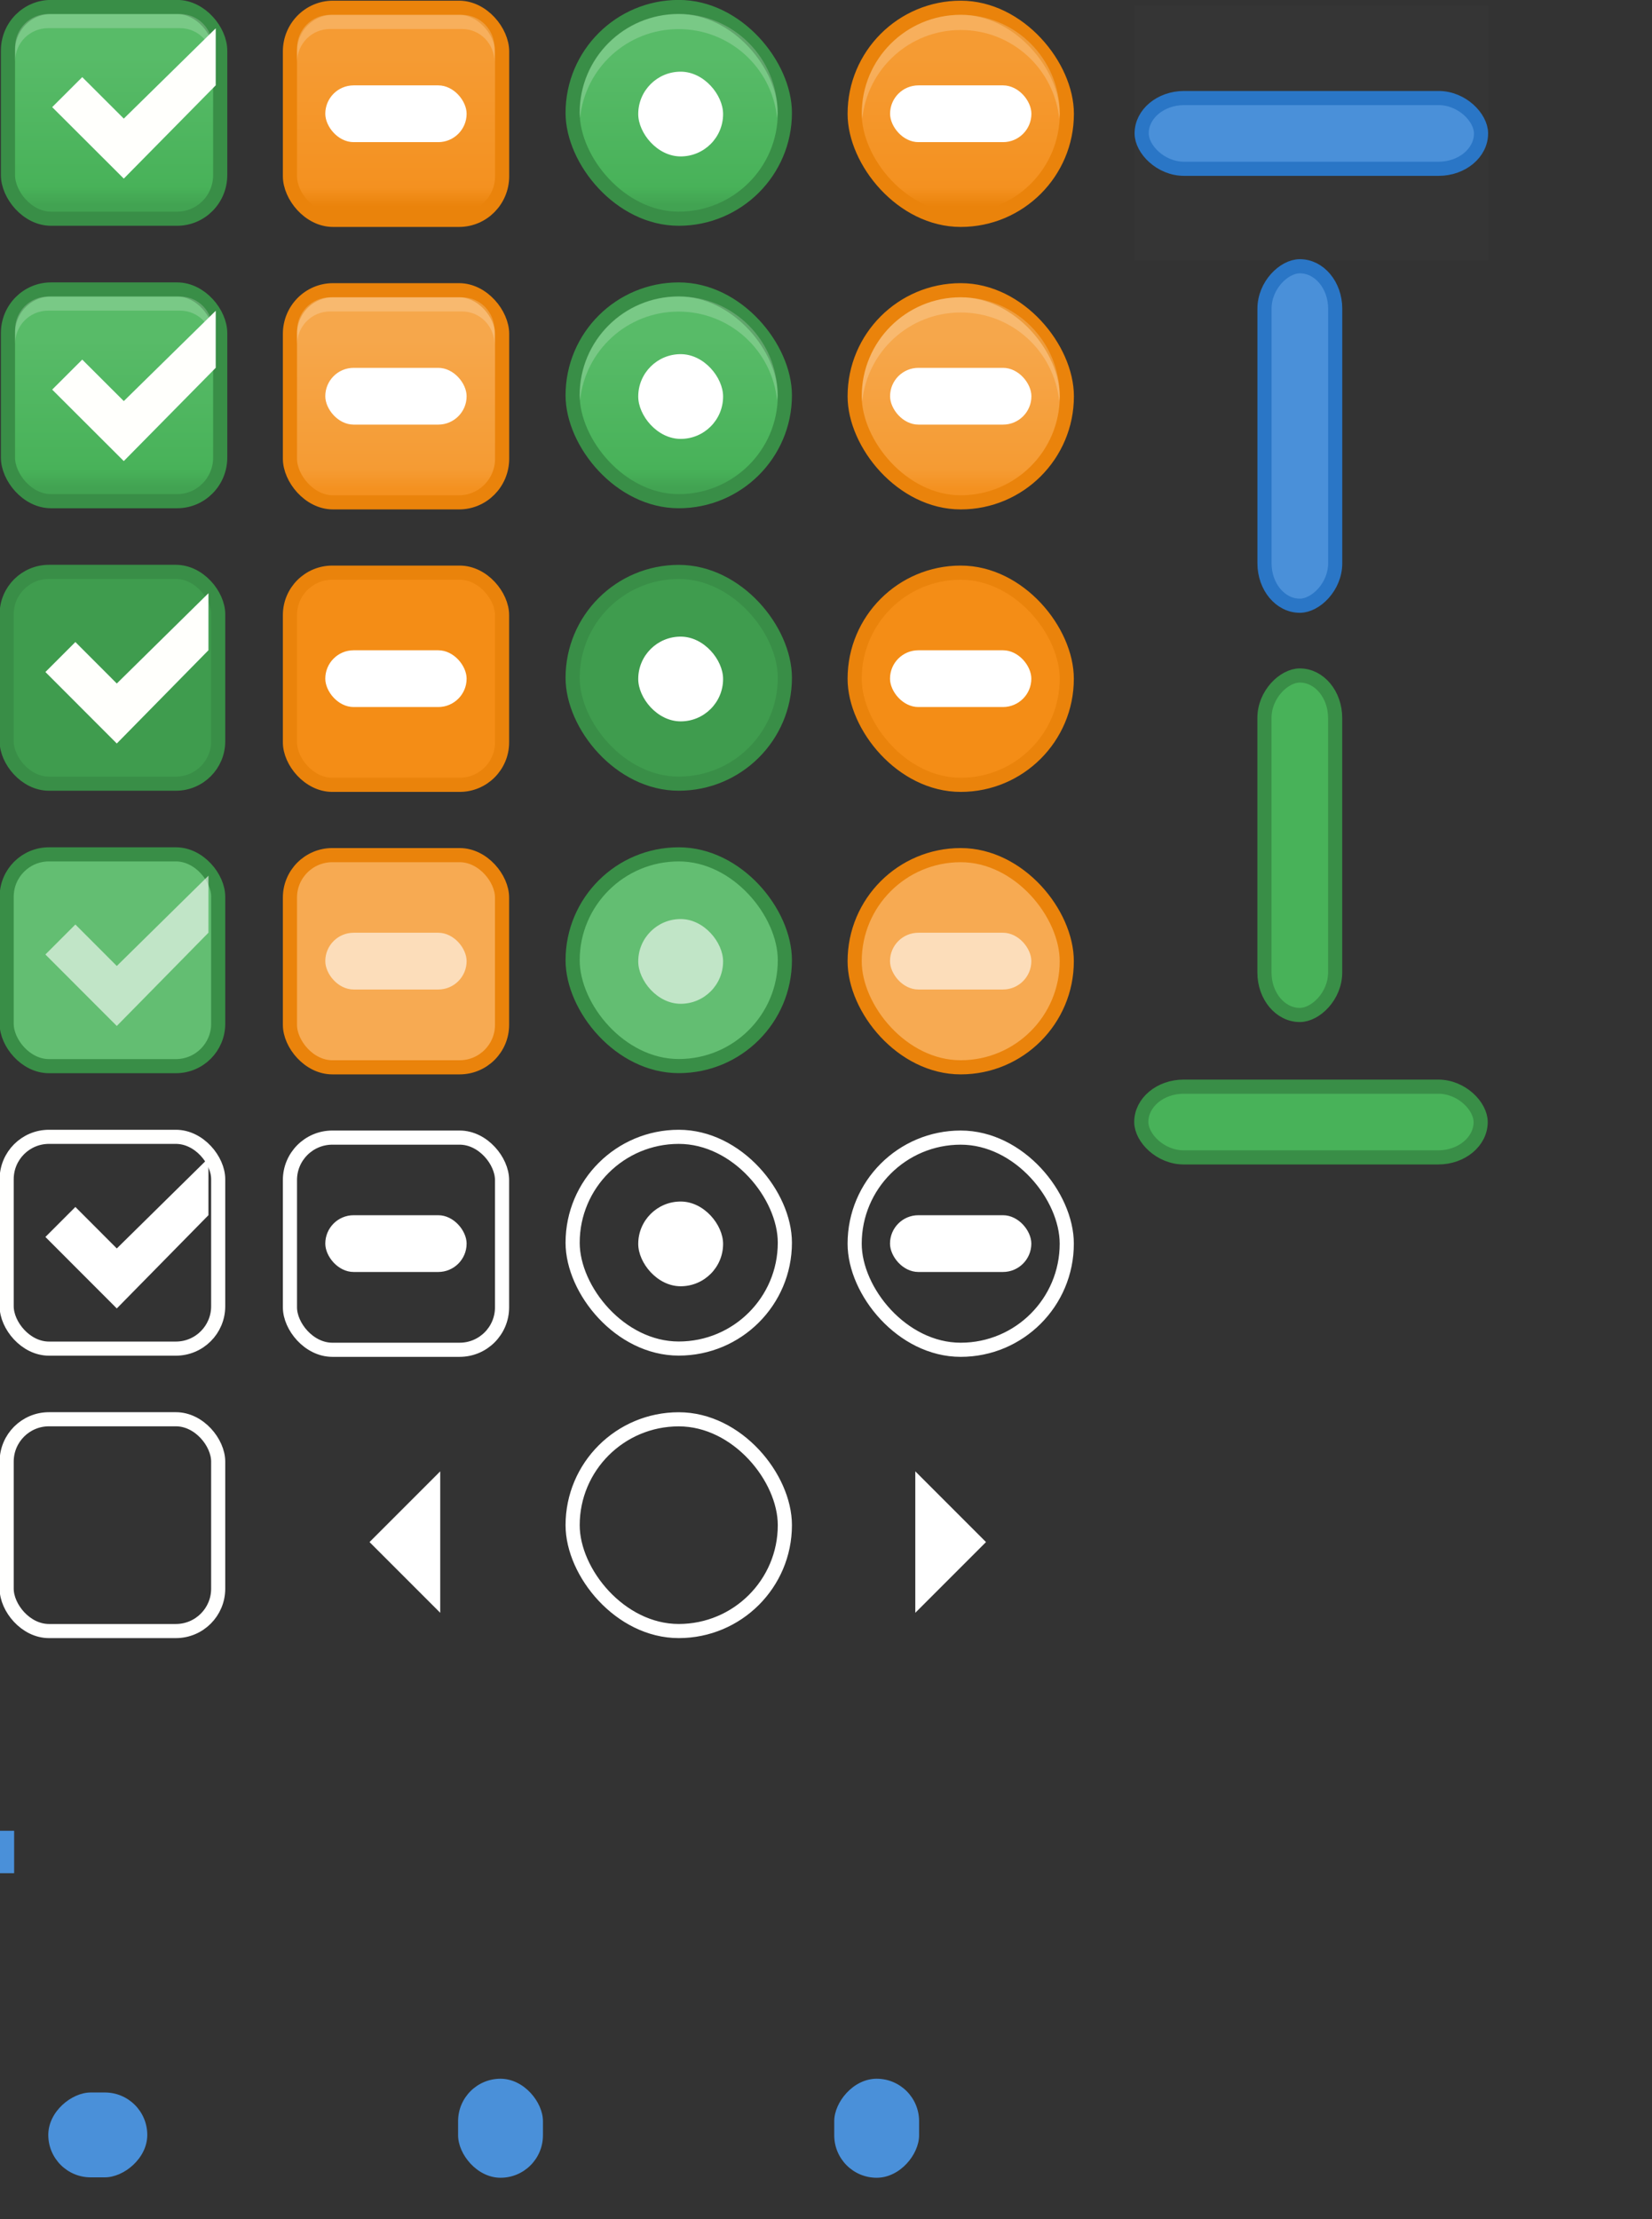 <?xml version="1.0" encoding="UTF-8" standalone="no"?>
<!-- Created with Inkscape (http://www.inkscape.org/) -->

<svg
   xmlns:osb="http://www.openswatchbook.org/uri/2009/osb"
   xmlns:dc="http://purl.org/dc/elements/1.1/"
   xmlns:cc="http://creativecommons.org/ns#"
   xmlns:rdf="http://www.w3.org/1999/02/22-rdf-syntax-ns#"
   xmlns:svg="http://www.w3.org/2000/svg"
   xmlns="http://www.w3.org/2000/svg"
   xmlns:xlink="http://www.w3.org/1999/xlink"
   xmlns:sodipodi="http://sodipodi.sourceforge.net/DTD/sodipodi-0.dtd"
   xmlns:inkscape="http://www.inkscape.org/namespaces/inkscape"
   width="30.959mm"
   height="41.575mm"
   viewBox="0 0 30.959 41.575"
   version="1.1"
   id="svg7908"
   inkscape:version="0.92.1 r15371"
   sodipodi:docname="common-assets.svg">
  <rect x="0" y="0" width="30.959" height="41.575" fill="#333333" stroke="none"/>
  <defs
     id="defs7902">
    <linearGradient
       inkscape:collect="always"
       xlink:href="#indeterminate-hover-7"
       id="linearGradient6723"
       gradientUnits="userSpaceOnUse"
       gradientTransform="matrix(1.539,0,0,0.517,-60.216,-34.031)"
       x1="63.569"
       y1="127.161"
       x2="63.569"
       y2="152.662" />
    <linearGradient
       id="indeterminate-hover-7">
      <stop
         id="stop5963"
         offset="0"
         style="stop-color:#f6a74b;stop-opacity:1" />
      <stop
         style="stop-color:#f6a74b;stop-opacity:1"
         offset="0.2"
         id="stop5965" />
      <stop
         style="stop-color:#f59b33;stop-opacity:1"
         offset="0.9"
         id="stop5967" />
      <stop
         id="stop5969"
         offset="1"
         style="stop-color:#f49120;stop-opacity:1" />
    </linearGradient>
    <linearGradient
       inkscape:collect="always"
       xlink:href="#indeterminate-9"
       id="linearGradient7201"
       gradientUnits="userSpaceOnUse"
       gradientTransform="matrix(1.539,0,0,0.517,-60.216,-34.031)"
       x1="63.569"
       y1="127.161"
       x2="63.569"
       y2="152.662" />
    <linearGradient
       id="indeterminate-9">
      <stop
         style="stop-color:#f59b33;stop-opacity:1"
         offset="0"
         id="stop5984" />
      <stop
         id="stop5986"
         offset="0.2"
         style="stop-color:#f59b33;stop-opacity:1" />
      <stop
         id="stop5988"
         offset="0.9"
         style="stop-color:#f49120;stop-opacity:1" />
      <stop
         style="stop-color:#ea830b;stop-opacity:1"
         offset="1"
         id="stop5990" />
    </linearGradient>
    <linearGradient
       inkscape:collect="always"
       xlink:href="#linearGradient5853"
       id="linearGradient1933-2-6-6"
       gradientUnits="userSpaceOnUse"
       gradientTransform="matrix(1.539,0,0,0.517,-60.216,-34.031)"
       x1="63.569"
       y1="127.161"
       x2="63.569"
       y2="152.662" />
    <linearGradient
       id="linearGradient5853">
      <stop
         style="stop-color:#58bb68;stop-opacity:1"
         offset="0"
         id="stop5845" />
      <stop
         id="stop5847"
         offset="0.2"
         style="stop-color:#58bb68;stop-opacity:1" />
      <stop
         id="stop5849"
         offset="0.9"
         style="stop-color:#48b259;stop-opacity:1" />
      <stop
         style="stop-color:#42a352;stop-opacity:1"
         offset="1"
         id="stop5851" />
    </linearGradient>
    <linearGradient
       id="linearGradient5315-3">
      <stop
         style="stop-color:#f4f4f4;stop-opacity:1"
         offset="0"
         id="stop5317" />
      <stop
         id="stop5323"
         offset="0.2"
         style="stop-color:#f4f4f4;stop-opacity:1" />
      <stop
         id="stop5319"
         offset="0.9"
         style="stop-color:#e8e8e7;stop-opacity:1" />
      <stop
         style="stop-color:#e8e8e7;stop-opacity:1"
         offset="1"
         id="stop5321" />
    </linearGradient>
    <linearGradient
       id="linearGradient5844">
      <stop
         id="stop5846"
         offset="0"
         style="stop-color:#fefefe;stop-opacity:1" />
      <stop
         style="stop-color:#fefefe;stop-opacity:1"
         offset="0.2"
         id="stop5848" />
      <stop
         style="stop-color:#f2f2f1;stop-opacity:1"
         offset="0.9"
         id="stop5850" />
      <stop
         id="stop5852"
         offset="1"
         style="stop-color:#f2f2f1;stop-opacity:1" />
    </linearGradient>
    <linearGradient
       inkscape:collect="always"
       xlink:href="#linearGradient5853"
       id="linearGradient9208"
       gradientUnits="userSpaceOnUse"
       gradientTransform="matrix(1.539,0,0,0.517,-60.216,-34.031)"
       x1="63.569"
       y1="127.161"
       x2="63.569"
       y2="152.662" />
    <linearGradient
       inkscape:collect="always"
       xlink:href="#indeterminate-9"
       id="linearGradient9210"
       gradientUnits="userSpaceOnUse"
       gradientTransform="matrix(1.539,0,0,0.517,-60.216,-34.031)"
       x1="63.569"
       y1="127.161"
       x2="63.569"
       y2="152.662" />
    <linearGradient
       inkscape:collect="always"
       xlink:href="#linearGradient5853"
       id="linearGradient9212"
       gradientUnits="userSpaceOnUse"
       gradientTransform="matrix(1.539,0,0,0.517,-60.216,-34.031)"
       x1="63.569"
       y1="127.161"
       x2="63.569"
       y2="152.662" />
    <linearGradient
       inkscape:collect="always"
       xlink:href="#indeterminate-hover-7"
       id="linearGradient9214"
       gradientUnits="userSpaceOnUse"
       gradientTransform="matrix(1.539,0,0,0.517,-60.216,-34.031)"
       x1="63.569"
       y1="127.161"
       x2="63.569"
       y2="152.662" />
    <linearGradient
       inkscape:collect="always"
       xlink:href="#linearGradient5853"
       id="linearGradient9216"
       gradientUnits="userSpaceOnUse"
       gradientTransform="matrix(1.539,0,0,0.517,-60.216,-34.031)"
       x1="63.569"
       y1="127.161"
       x2="63.569"
       y2="152.662" />
    <linearGradient
       id="primary-color-6"
       osb:paint="solid">
      <stop
         style="stop-color:#30b4e9;stop-opacity:1;"
         offset="0"
         id="stop5434" />
    </linearGradient>
  </defs>
  <sodipodi:namedview
     id="base"
     pagecolor="#ffffff"
     bordercolor="#666666"
     borderopacity="1.0"
     inkscape:pageopacity="0.0"
     inkscape:pageshadow="2"
     inkscape:zoom="4.858559"
     inkscape:cx="112.19544"
     inkscape:cy="70.549254"
     inkscape:document-units="mm"
     inkscape:current-layer="layer1"
     showgrid="false"
     inkscape:window-width="1920"
     inkscape:window-height="1133"
     inkscape:window-x="1366"
     inkscape:window-y="30"
     inkscape:window-maximized="1"
     inkscape:pagecheckerboard="true" />
  <g
     inkscape:label="Layer 1"
     inkscape:groupmode="layer"
     id="layer1"
     transform="translate(-18.238,-70.024)">
    <g
       style="display:inline"
       transform="matrix(0,0.265,-0.265,0,117.724,27.559)"
       id="progressbar-vert"
       inkscape:label="#g5902-6">
      <rect
         rx="3"
         ry="3"
         y="281"
         x="208"
         height="5"
         width="24"
         id="rect5799-8-9-4-7"
         style="opacity:1;fill:#48b259;fill-opacity:1;stroke:#398e47;stroke-width:1;stroke-linecap:butt;stroke-linejoin:miter;stroke-miterlimit:4;stroke-dasharray:none;stroke-dashoffset:0;stroke-opacity:1" />
    </g>
    <g
       style="display:inline"
       id="radio-checked-insensitive"
       transform="matrix(0.264,0,0,0.264,19.1,77.889)"
       inkscape:label="#g10801">
      <g
         id="use5460-4-5-3-5-1-5"
         transform="matrix(1.004,0,0,1.002,19.814,-0.087)">
        <rect
           rx="100"
           y="30.862"
           x="17.5"
           height="14.995"
           width="15.005"
           id="rect1923-9-9-0-1-4"
           style="color:#000000;display:inline;overflow:visible;visibility:visible;fill:#63be72;fill-opacity:1;stroke:#398e47;stroke-width:1;stroke-linecap:butt;stroke-linejoin:round;stroke-miterlimit:4;stroke-dasharray:none;stroke-dashoffset:0;stroke-opacity:1;marker:none;enable-background:accumulate"
           ry="100" />
      </g>
      <rect
         y="30.331"
         x="36.891"
         height="16.03"
         width="16.024"
         id="rect13523-5-7-90-4-9-5-0"
         style="color:#000000;display:inline;overflow:visible;visibility:visible;fill:none;stroke:none;stroke-width:2;marker:none;enable-background:accumulate" />
      <g
         style="display:inline;fill:#ffffff;fill-opacity:1"
         id="g7444-6-5-8-6-9-5"
         transform="matrix(0.937,0,0,0.935,-391.061,-213.605)">
        <rect
           rx="3.214"
           y="266.345"
           x="462.222"
           height="6.432"
           width="6.428"
           id="use15101-6-5-7-1-3-8-9"
           style="color:#000000;display:inline;overflow:visible;visibility:visible;opacity:0.6;fill:#ffffff;fill-opacity:1;stroke:none;stroke-width:2.088;marker:none;enable-background:accumulate"
           ry="3.214" />
      </g>
    </g>
    <g
       style="display:inline"
       id="checkbox-checked-active"
       transform="matrix(0.264,0,0,0.264,8.49,72.597)"
       inkscape:label="#g10801">
      <g
         id="use6314-6"
         style="display:inline"
         transform="matrix(1.001,0,0,1.002,19.88,-0.087)">
        <rect
           rx="3"
           y="30.862"
           x="17.5"
           height="15"
           width="15"
           id="rect5749-9"
           style="color:#000000;display:inline;overflow:visible;visibility:visible;fill:#3f9c4e;fill-opacity:1;fill-rule:nonzero;stroke:#398e47;stroke-width:1;stroke-linecap:butt;stroke-linejoin:round;stroke-miterlimit:4;stroke-dasharray:none;stroke-dashoffset:0;stroke-opacity:1;marker:none;enable-background:accumulate"
           ry="3" />
      </g>
      <rect
         y="30.333"
         x="36.906"
         height="16.03"
         width="16.024"
         id="rect14685-2"
         style="color:#000000;display:inline;overflow:visible;visibility:visible;fill:none;stroke:none;stroke-width:2;marker:none;enable-background:accumulate" />
      <g
         id="use5879-2"
         style="display:inline;opacity:1"
         transform="matrix(1.001,0,0,1.002,-363.693,-308.31)">
        <path
           style="color:#000000;font-style:normal;font-variant:normal;font-weight:normal;font-stretch:normal;font-size:medium;line-height:normal;font-family:Sans;-inkscape-font-specification:Sans;text-indent:0;text-align:start;text-decoration:none;text-decoration-line:none;letter-spacing:normal;word-spacing:normal;text-transform:none;writing-mode:lr-tb;direction:ltr;baseline-shift:baseline;text-anchor:start;clip-rule:nonzero;display:inline;overflow:visible;visibility:visible;opacity:1;isolation:auto;mix-blend-mode:normal;color-interpolation:sRGB;color-interpolation-filters:linearRGB;solid-color:#000000;solid-opacity:1;fill:#fffffc;fill-opacity:1;fill-rule:nonzero;stroke:none;stroke-width:2.992;stroke-linecap:butt;stroke-linejoin:miter;stroke-miterlimit:4;stroke-dasharray:none;stroke-dashoffset:0;stroke-opacity:1;marker:none;color-rendering:auto;image-rendering:auto;shape-rendering:auto;text-rendering:auto;enable-background:accumulate"
           d="m 415,339.98 -6.5,6.395 -2.938,-2.938 -2.125,2.125 5.062,5.062 6.5,-6.605 z"
           id="path5893-4"
           inkscape:connector-curvature="0" />
      </g>
    </g>
    <g
       style="display:inline"
       id="checkbox-mixed-active"
       transform="matrix(0.265,0,0,0.265,19.033,72.574)"
       inkscape:label="#g14334">
      <g
         id="use6314-1-75"
         style="display:inline"
         transform="translate(0.004,-3.9660404e-6)">
        <rect
           rx="3"
           y="30.862"
           x="17.5"
           height="15"
           width="15"
           id="rect5753-4"
           style="color:#000000;display:inline;overflow:visible;visibility:visible;fill:#f48d16;fill-opacity:1;fill-rule:nonzero;stroke:#ea830b;stroke-width:1;stroke-linecap:butt;stroke-linejoin:round;stroke-miterlimit:4;stroke-dasharray:none;stroke-dashoffset:0;stroke-opacity:1;marker:none;enable-background:accumulate"
           ry="3" />
      </g>
      <rect
         style="color:#000000;display:inline;overflow:visible;visibility:visible;fill:none;stroke:none;stroke-width:2;marker:none;enable-background:accumulate"
         id="rect14701-8"
         width="16"
         height="16"
         x="17"
         y="30.362" />
      <rect
         style="color:#000000;display:inline;overflow:visible;visibility:visible;fill:#ffffff;fill-opacity:1;fill-rule:nonzero;stroke:none;stroke-width:2.992;marker:none;enable-background:accumulate"
         id="use5812-1"
         width="9.994"
         height="4.013"
         x="20.004"
         y="36.349"
         rx="2.006"
         ry="2.006" />
    </g>
    <g
       style="display:inline"
       inkscape:label="#g10801"
       transform="matrix(0.264,0,0,0.264,8.49,77.889)"
       id="checkbox-checked-insensitive">
      <g
         id="use6445-8"
         style="display:inline;fill:#ededed;fill-opacity:1"
         transform="matrix(1.001,0,0,1.002,19.88,-0.087)">
        <rect
           rx="3"
           y="30.862"
           x="17.5"
           height="15"
           width="15"
           id="rect5769-9"
           style="color:#000000;display:inline;overflow:visible;visibility:visible;fill:#63be72;fill-opacity:1;fill-rule:nonzero;stroke:#398e47;stroke-width:1;stroke-linecap:butt;stroke-linejoin:round;stroke-miterlimit:4;stroke-dasharray:none;stroke-dashoffset:0;stroke-opacity:1;marker:none;enable-background:accumulate"
           ry="3" />
      </g>
      <g
         transform="matrix(0.931,0,0,0.931,-137.105,-213.454)"
         id="g14999-3"
         style="display:inline">
        <g
           style="display:inline"
           id="g15001-6"
           transform="matrix(0.509,0,0,0.517,161.793,197.564)">
          <g
             id="g15003-80" />
        </g>
      </g>
      <g
         style="display:inline"
         transform="translate(-341.019,-230.631)"
         id="g15009-21">
        <g
           id="g15013-0" />
      </g>
      <rect
         style="color:#000000;display:inline;overflow:visible;visibility:visible;fill:none;stroke:none;stroke-width:2;marker:none;enable-background:accumulate"
         id="rect15021-51"
         width="16.024"
         height="16.03"
         x="36.906"
         y="30.333" />
      <g
         id="use5879-6-1"
         style="display:inline;opacity:1;fill:#c17d7d;fill-opacity:0.697"
         transform="matrix(1.001,0,0,1.002,-363.693,-308.31)">
        <path
           style="color:#000000;font-style:normal;font-variant:normal;font-weight:normal;font-stretch:normal;font-size:medium;line-height:normal;font-family:Sans;-inkscape-font-specification:Sans;text-indent:0;text-align:start;text-decoration:none;text-decoration-line:none;letter-spacing:normal;word-spacing:normal;text-transform:none;writing-mode:lr-tb;direction:ltr;baseline-shift:baseline;text-anchor:start;clip-rule:nonzero;display:inline;overflow:visible;visibility:visible;opacity:0.6;isolation:auto;mix-blend-mode:normal;color-interpolation:sRGB;color-interpolation-filters:linearRGB;solid-color:#000000;solid-opacity:1;fill:#ffffff;fill-opacity:1;fill-rule:nonzero;stroke:none;stroke-width:2.992;stroke-linecap:butt;stroke-linejoin:miter;stroke-miterlimit:4;stroke-dasharray:none;stroke-dashoffset:0;stroke-opacity:1;marker:none;color-rendering:auto;image-rendering:auto;shape-rendering:auto;text-rendering:auto;enable-background:accumulate"
           d="m 415,339.98 -6.5,6.395 -2.938,-2.938 -2.125,2.125 5.062,5.062 6.5,-6.605 z"
           id="path5957-0"
           inkscape:connector-curvature="0" />
      </g>
    </g>
    <g
       style="display:inline"
       inkscape:label="#g14334"
       transform="matrix(0.265,0,0,0.265,19.033,77.866)"
       id="checkbox-mixed-insensitive">
      <g
         id="use6465-5"
         style="display:inline;fill:#ededed;fill-opacity:1"
         transform="translate(0.004,-3.9660404e-6)">
        <rect
           rx="3"
           y="30.862"
           x="17.5"
           height="15"
           width="15"
           id="rect5765-0"
           style="color:#000000;display:inline;overflow:visible;visibility:visible;fill:#f7aa52;fill-opacity:1;fill-rule:nonzero;stroke:#ea830b;stroke-width:1;stroke-linecap:butt;stroke-linejoin:round;stroke-miterlimit:4;stroke-dasharray:none;stroke-dashoffset:0;stroke-opacity:1;marker:none;enable-background:accumulate"
           ry="3" />
      </g>
      <rect
         y="30.362"
         x="17"
         height="16"
         width="16"
         id="rect15025-6"
         style="color:#000000;display:inline;overflow:visible;visibility:visible;fill:none;stroke:none;stroke-width:2;marker:none;enable-background:accumulate" />
      <rect
         style="color:#000000;clip-rule:nonzero;display:inline;overflow:visible;visibility:visible;opacity:0.6;isolation:auto;mix-blend-mode:normal;color-interpolation:sRGB;color-interpolation-filters:linearRGB;solid-color:#000000;solid-opacity:1;fill:#ffffff;fill-opacity:1;fill-rule:nonzero;stroke:none;stroke-width:2.992;stroke-linecap:butt;stroke-linejoin:miter;stroke-miterlimit:4;stroke-dasharray:none;stroke-dashoffset:0;stroke-opacity:1;marker:none;color-rendering:auto;image-rendering:auto;shape-rendering:auto;text-rendering:auto;enable-background:accumulate"
         id="use5812-2-4"
         width="9.994"
         height="4.013"
         x="20.004"
         y="36.349"
         rx="2.006"
         ry="2.006" />
    </g>
    <g
       style="display:inline"
       id="checkbox-checked"
       transform="matrix(0.264,0,0,0.264,8.518,62.014)"
       inkscape:label="#g10801">
      <g
         id="use5460-4-25"
         transform="matrix(1.004,0,0,1.002,19.814,-0.087)">
        <rect
           rx="3.046"
           y="30.862"
           x="17.5"
           height="14.995"
           width="15.005"
           id="rect1923-8"
           style="color:#000000;display:inline;overflow:visible;visibility:visible;fill:url(#linearGradient9208);fill-opacity:1;stroke:#398e47;stroke-width:1;stroke-linecap:butt;stroke-linejoin:round;stroke-miterlimit:4;stroke-dasharray:none;stroke-dashoffset:0;stroke-opacity:1;marker:none;enable-background:accumulate"
           ry="3.086" />
        <path
           sodipodi:nodetypes="csssscssc"
           inkscape:connector-curvature="0"
           id="path1929-6"
           d="m 18,34.737 v -1 c 0,-1.334 1.044,-2.375 2.344,-2.375 h 9.313 c 1.3,0 2.312,1.041 2.312,2.375 v 1 c 0,-1.334 -1.013,-2.375 -2.312,-2.375 H 20.344 c -1.3,0 -2.344,1.041 -2.344,2.375 z"
           style="color:#000000;font-style:normal;font-variant:normal;font-weight:normal;font-stretch:normal;font-size:medium;line-height:normal;font-family:Sans;-inkscape-font-specification:Sans;text-indent:0;text-align:start;text-decoration:none;text-decoration-line:none;letter-spacing:normal;word-spacing:normal;text-transform:none;writing-mode:lr-tb;direction:ltr;baseline-shift:baseline;text-anchor:start;display:inline;overflow:visible;visibility:visible;opacity:0.2;fill:#ffffff;fill-opacity:1;fill-rule:nonzero;stroke:none;stroke-width:1;marker:none;enable-background:accumulate" />
      </g>
      <rect
         y="30.333"
         x="36.906"
         height="16.03"
         width="16.024"
         id="rect13523-5-7-28"
         style="color:#000000;display:inline;overflow:visible;visibility:visible;fill:none;stroke:none;stroke-width:2;marker:none;enable-background:accumulate" />
      <g
         id="g5708-6-47">
        <g
           transform="matrix(1.004,0,0,1.002,-364.528,-308.31)"
           style="display:inline;opacity:1"
           id="g4148-6-2">
          <path
             inkscape:connector-curvature="0"
             id="path8913-6-7-1-5-1-9-4"
             d="m 415,339.98 -6.5,6.395 -2.938,-2.938 -2.125,2.125 5.062,5.062 6.5,-6.605 z"
             style="color:#000000;font-style:normal;font-variant:normal;font-weight:normal;font-stretch:normal;font-size:medium;line-height:normal;font-family:Sans;-inkscape-font-specification:Sans;text-indent:0;text-align:start;text-decoration:none;text-decoration-line:none;letter-spacing:normal;word-spacing:normal;text-transform:none;writing-mode:lr-tb;direction:ltr;baseline-shift:baseline;text-anchor:start;clip-rule:nonzero;display:inline;overflow:visible;visibility:visible;opacity:1;isolation:auto;mix-blend-mode:normal;color-interpolation:sRGB;color-interpolation-filters:linearRGB;solid-color:#000000;solid-opacity:1;fill:#fffffc;fill-opacity:1;fill-rule:nonzero;stroke:none;stroke-width:2.992;stroke-linecap:butt;stroke-linejoin:miter;stroke-miterlimit:4;stroke-dasharray:none;stroke-dashoffset:0;stroke-opacity:1;marker:none;color-rendering:auto;image-rendering:auto;shape-rendering:auto;text-rendering:auto;enable-background:accumulate" />
        </g>
      </g>
    </g>
    <g
       style="display:inline"
       id="checkbox-mixed"
       transform="matrix(0.265,0,0,0.265,19.033,61.991)"
       inkscape:label="#g14334">
      <g
         id="use5460-0-5-6"
         transform="translate(0.004,-3.9091922e-6)">
        <rect
           rx="3.046"
           y="30.862"
           x="17.5"
           height="14.995"
           width="15.005"
           id="rect1935-2"
           style="color:#000000;display:inline;overflow:visible;visibility:visible;fill:url(#linearGradient9210);fill-opacity:1;stroke:#ea830b;stroke-width:1;stroke-linecap:butt;stroke-linejoin:round;stroke-miterlimit:4;stroke-dasharray:none;stroke-dashoffset:0;stroke-opacity:1;marker:none;enable-background:accumulate"
           ry="3.086" />
        <path
           sodipodi:nodetypes="csssscssc"
           inkscape:connector-curvature="0"
           id="path1941-9"
           d="m 18,34.737 v -1 c 0,-1.334 1.044,-2.375 2.344,-2.375 h 9.313 c 1.3,0 2.312,1.041 2.312,2.375 v 1 c 0,-1.334 -1.013,-2.375 -2.312,-2.375 H 20.344 c -1.3,0 -2.344,1.041 -2.344,2.375 z"
           style="color:#000000;font-style:normal;font-variant:normal;font-weight:normal;font-stretch:normal;font-size:medium;line-height:normal;font-family:Sans;-inkscape-font-specification:Sans;text-indent:0;text-align:start;text-decoration:none;text-decoration-line:none;letter-spacing:normal;word-spacing:normal;text-transform:none;writing-mode:lr-tb;direction:ltr;baseline-shift:baseline;text-anchor:start;display:inline;overflow:visible;visibility:visible;opacity:0.2;fill:#ffffff;fill-opacity:1;fill-rule:nonzero;stroke:none;stroke-width:1;marker:none;enable-background:accumulate" />
      </g>
      <rect
         style="color:#000000;display:inline;overflow:visible;visibility:visible;fill:none;stroke:none;stroke-width:2;marker:none;enable-background:accumulate"
         id="rect14348-47-90"
         width="16"
         height="16"
         x="17"
         y="30.362" />
      <g
         id="g5684-4-81">
        <rect
           ry="2.006"
           rx="2.006"
           y="36.349"
           x="20.004"
           height="4.013"
           width="9.994"
           id="rect5203-9-3-3"
           style="color:#000000;display:inline;overflow:visible;visibility:visible;fill:#ffffff;fill-opacity:1;fill-rule:nonzero;stroke:none;stroke-width:2.992;marker:none;enable-background:accumulate" />
      </g>
    </g>
    <g
       style="display:inline"
       id="checkbox-checked-hover"
       transform="matrix(0.264,0,0,0.264,8.518,67.306)"
       inkscape:label="#g10801">
      <g
         id="use5460-4-06-1"
         transform="matrix(1.004,0,0,1.002,19.814,-0.087)">
        <rect
           rx="3.046"
           y="30.862"
           x="17.5"
           height="14.995"
           width="15.005"
           id="rect1923-1-0"
           style="color:#000000;display:inline;overflow:visible;visibility:visible;fill:url(#linearGradient9212);fill-opacity:1;stroke:#398e47;stroke-width:1;stroke-linecap:butt;stroke-linejoin:round;stroke-miterlimit:4;stroke-dasharray:none;stroke-dashoffset:0;stroke-opacity:1;marker:none;enable-background:accumulate"
           ry="3.086" />
        <path
           sodipodi:nodetypes="csssscssc"
           inkscape:connector-curvature="0"
           id="path1929-5-3"
           d="m 18,34.737 v -1 c 0,-1.334 1.044,-2.375 2.344,-2.375 h 9.313 c 1.3,0 2.312,1.041 2.312,2.375 v 1 c 0,-1.334 -1.013,-2.375 -2.312,-2.375 H 20.344 c -1.3,0 -2.344,1.041 -2.344,2.375 z"
           style="color:#000000;font-style:normal;font-variant:normal;font-weight:normal;font-stretch:normal;font-size:medium;line-height:normal;font-family:Sans;-inkscape-font-specification:Sans;text-indent:0;text-align:start;text-decoration:none;text-decoration-line:none;letter-spacing:normal;word-spacing:normal;text-transform:none;writing-mode:lr-tb;direction:ltr;baseline-shift:baseline;text-anchor:start;display:inline;overflow:visible;visibility:visible;opacity:0.2;fill:#ffffff;fill-opacity:1;fill-rule:nonzero;stroke:none;stroke-width:1;marker:none;enable-background:accumulate" />
      </g>
      <rect
         y="30.333"
         x="36.906"
         height="16.03"
         width="16.024"
         id="rect13523-5-7-5-4"
         style="color:#000000;display:inline;overflow:visible;visibility:visible;fill:none;stroke:none;stroke-width:2;marker:none;enable-background:accumulate" />
      <g
         id="g5708-6-4-0">
        <g
           transform="matrix(1.004,0,0,1.002,-364.528,-308.31)"
           style="display:inline;opacity:1"
           id="g4148-6-7-3">
          <path
             inkscape:connector-curvature="0"
             id="path8913-6-7-1-5-1-9-65-9"
             d="m 415,339.98 -6.5,6.395 -2.938,-2.938 -2.125,2.125 5.062,5.062 6.5,-6.605 z"
             style="color:#000000;font-style:normal;font-variant:normal;font-weight:normal;font-stretch:normal;font-size:medium;line-height:normal;font-family:Sans;-inkscape-font-specification:Sans;text-indent:0;text-align:start;text-decoration:none;text-decoration-line:none;letter-spacing:normal;word-spacing:normal;text-transform:none;writing-mode:lr-tb;direction:ltr;baseline-shift:baseline;text-anchor:start;clip-rule:nonzero;display:inline;overflow:visible;visibility:visible;opacity:1;isolation:auto;mix-blend-mode:normal;color-interpolation:sRGB;color-interpolation-filters:linearRGB;solid-color:#000000;solid-opacity:1;fill:#fffffc;fill-opacity:1;fill-rule:nonzero;stroke:none;stroke-width:2.992;stroke-linecap:butt;stroke-linejoin:miter;stroke-miterlimit:4;stroke-dasharray:none;stroke-dashoffset:0;stroke-opacity:1;marker:none;color-rendering:auto;image-rendering:auto;shape-rendering:auto;text-rendering:auto;enable-background:accumulate" />
        </g>
      </g>
    </g>
    <g
       style="display:inline"
       id="checkbox-mixed-hover"
       transform="matrix(0.265,0,0,0.265,19.033,67.283)"
       inkscape:label="#g14334">
      <g
         id="use5460-0-5-44-96"
         transform="translate(0.004,-3.9091922e-6)">
        <rect
           rx="3.046"
           y="30.862"
           x="17.5"
           height="14.995"
           width="15.005"
           id="rect1935-3-9"
           style="color:#000000;display:inline;overflow:visible;visibility:visible;fill:url(#linearGradient9214);fill-opacity:1;stroke:#ea830b;stroke-width:1;stroke-linecap:butt;stroke-linejoin:round;stroke-miterlimit:4;stroke-dasharray:none;stroke-dashoffset:0;stroke-opacity:1;marker:none;enable-background:accumulate"
           ry="3.086" />
        <path
           sodipodi:nodetypes="csssscssc"
           inkscape:connector-curvature="0"
           id="path1941-0-3"
           d="m 18,34.737 v -1 c 0,-1.334 1.044,-2.375 2.344,-2.375 h 9.313 c 1.3,0 2.312,1.041 2.312,2.375 v 1 c 0,-1.334 -1.013,-2.375 -2.312,-2.375 H 20.344 c -1.3,0 -2.344,1.041 -2.344,2.375 z"
           style="color:#000000;font-style:normal;font-variant:normal;font-weight:normal;font-stretch:normal;font-size:medium;line-height:normal;font-family:Sans;-inkscape-font-specification:Sans;text-indent:0;text-align:start;text-decoration:none;text-decoration-line:none;letter-spacing:normal;word-spacing:normal;text-transform:none;writing-mode:lr-tb;direction:ltr;baseline-shift:baseline;text-anchor:start;display:inline;overflow:visible;visibility:visible;opacity:0.2;fill:#ffffff;fill-opacity:1;fill-rule:nonzero;stroke:none;stroke-width:1;marker:none;enable-background:accumulate" />
      </g>
      <rect
         style="color:#000000;display:inline;overflow:visible;visibility:visible;fill:none;stroke:none;stroke-width:2;marker:none;enable-background:accumulate"
         id="rect14348-47-7-38"
         width="16"
         height="16"
         x="17"
         y="30.362" />
      <g
         id="g5684-4-8-0">
        <rect
           ry="2.006"
           rx="2.006"
           y="36.349"
           x="20.004"
           height="4.013"
           width="9.994"
           id="rect5203-9-3-68-5"
           style="color:#000000;display:inline;overflow:visible;visibility:visible;fill:#ffffff;fill-opacity:1;fill-rule:nonzero;stroke:none;stroke-width:2.992;marker:none;enable-background:accumulate" />
      </g>
    </g>
    <g
       style="display:inline"
       id="radio-checked"
       transform="matrix(0.264,0,0,0.264,19.1,62.014)"
       inkscape:label="#g10801">
      <g
         id="use5460-4-5-6"
         transform="matrix(1.004,0,0,1.002,19.814,-0.087)">
        <rect
           rx="100"
           y="30.862"
           x="17.5"
           height="14.995"
           width="15.005"
           id="rect1923-9-4"
           style="color:#000000;display:inline;overflow:visible;visibility:visible;fill:url(#linearGradient9216);fill-opacity:1;stroke:#398e47;stroke-width:1;stroke-linecap:butt;stroke-linejoin:round;stroke-miterlimit:4;stroke-dasharray:none;stroke-dashoffset:0;stroke-opacity:1;marker:none;enable-background:accumulate"
           ry="100" />
      </g>
      <rect
         y="30.331"
         x="36.891"
         height="16.03"
         width="16.024"
         id="rect13523-5-7-90-0"
         style="color:#000000;display:inline;overflow:visible;visibility:visible;fill:none;stroke:none;stroke-width:2;marker:none;enable-background:accumulate" />
      <g
         style="display:inline;fill:#ffffff;fill-opacity:1"
         id="g7444-6-5-0"
         transform="matrix(0.937,0,0,0.935,-391.061,-213.605)">
        <rect
           rx="3.214"
           y="266.345"
           x="462.222"
           height="6.432"
           width="6.428"
           id="use15101-6-5-7-4"
           style="color:#000000;display:inline;overflow:visible;visibility:visible;fill:#ffffff;fill-opacity:1;stroke:none;stroke-width:2.088;marker:none;enable-background:accumulate"
           ry="3.214" />
      </g>
      <path
         style="color:#000000;clip-rule:nonzero;display:inline;overflow:visible;visibility:visible;opacity:0.2;isolation:auto;mix-blend-mode:normal;color-interpolation:sRGB;color-interpolation-filters:linearRGB;solid-color:#000000;solid-opacity:1;fill:#ffffff;fill-opacity:1;fill-rule:nonzero;stroke:none;stroke-width:1.003;stroke-linecap:butt;stroke-linejoin:miter;stroke-miterlimit:4;stroke-dasharray:none;stroke-dashoffset:0;stroke-opacity:1;marker:none;color-rendering:auto;image-rendering:auto;shape-rendering:auto;text-rendering:auto;enable-background:accumulate"
         d="m 37.913,38.712 c -0.006,-0.12 -0.034,-0.249 -0.034,-0.371 0,-3.885 3.133,-7.013 7.025,-7.013 3.892,0 7.025,3.128 7.025,7.013 0,0.122 -0.028,0.251 -0.034,0.371 -0.358,-3.545 -3.342,-6.305 -6.991,-6.305 -3.648,0 -6.632,2.76 -6.991,6.305 z"
         id="path6224-7-6"
         inkscape:connector-curvature="0" />
    </g>
    <g
       style="display:inline"
       id="radio-checked-hover"
       transform="matrix(0.264,0,0,0.264,19.1,67.306)"
       inkscape:label="#g10801">
      <g
         id="use5460-4-5-3-6"
         transform="matrix(1.004,0,0,1.002,19.814,-0.087)">
        <rect
           rx="100"
           y="30.862"
           x="17.5"
           height="14.995"
           width="15.005"
           id="rect1923-9-9-7"
           style="color:#000000;display:inline;overflow:visible;visibility:visible;fill:url(#linearGradient1933-2-6-6);fill-opacity:1;stroke:#398e47;stroke-width:1;stroke-linecap:butt;stroke-linejoin:round;stroke-miterlimit:4;stroke-dasharray:none;stroke-dashoffset:0;stroke-opacity:1;marker:none;enable-background:accumulate"
           ry="100" />
      </g>
      <rect
         y="30.331"
         x="36.891"
         height="16.03"
         width="16.024"
         id="rect13523-5-7-90-4-5"
         style="color:#000000;display:inline;overflow:visible;visibility:visible;fill:none;stroke:none;stroke-width:2;marker:none;enable-background:accumulate" />
      <g
         style="display:inline;fill:#ffffff;fill-opacity:1"
         id="g7444-6-5-8-69"
         transform="matrix(0.937,0,0,0.935,-391.061,-213.605)">
        <rect
           rx="3.214"
           y="266.345"
           x="462.222"
           height="6.432"
           width="6.428"
           id="use15101-6-5-7-1-8"
           style="color:#000000;display:inline;overflow:visible;visibility:visible;fill:#ffffff;fill-opacity:1;stroke:none;stroke-width:2.088;marker:none;enable-background:accumulate"
           ry="3.214" />
      </g>
      <path
         style="color:#000000;clip-rule:nonzero;display:inline;overflow:visible;visibility:visible;opacity:0.2;isolation:auto;mix-blend-mode:normal;color-interpolation:sRGB;color-interpolation-filters:linearRGB;solid-color:#000000;solid-opacity:1;fill:#ffffff;fill-opacity:1;fill-rule:nonzero;stroke:none;stroke-width:1.003;stroke-linecap:butt;stroke-linejoin:miter;stroke-miterlimit:4;stroke-dasharray:none;stroke-dashoffset:0;stroke-opacity:1;marker:none;color-rendering:auto;image-rendering:auto;shape-rendering:auto;text-rendering:auto;enable-background:accumulate"
         d="m 37.913,38.712 c -0.006,-0.12 -0.034,-0.249 -0.034,-0.371 0,-3.885 3.133,-7.013 7.025,-7.013 3.892,0 7.025,3.128 7.025,7.013 0,0.122 -0.028,0.251 -0.034,0.371 -0.358,-3.545 -3.342,-6.305 -6.991,-6.305 -3.648,0 -6.632,2.76 -6.991,6.305 z"
         id="path6224-7-2-7"
         inkscape:connector-curvature="0" />
    </g>
    <g
       style="display:inline"
       id="radio-checked-active"
       transform="matrix(0.264,0,0,0.264,19.1,72.598)"
       inkscape:label="#g10801">
      <g
         id="use5460-4-5-3-5-8"
         transform="matrix(1.004,0,0,1.002,19.814,-0.087)">
        <rect
           rx="100"
           y="30.862"
           x="17.5"
           height="14.995"
           width="15.005"
           id="rect1923-9-9-0-2"
           style="color:#000000;display:inline;overflow:visible;visibility:visible;fill:#3f9c4e;fill-opacity:1;stroke:#398e47;stroke-width:1;stroke-linecap:butt;stroke-linejoin:round;stroke-miterlimit:4;stroke-dasharray:none;stroke-dashoffset:0;stroke-opacity:1;marker:none;enable-background:accumulate"
           ry="100" />
      </g>
      <rect
         y="30.331"
         x="36.891"
         height="16.03"
         width="16.024"
         id="rect13523-5-7-90-4-9-9"
         style="color:#000000;display:inline;overflow:visible;visibility:visible;fill:none;stroke:none;stroke-width:2;marker:none;enable-background:accumulate" />
      <g
         style="display:inline;fill:#ffffff;fill-opacity:1"
         id="g7444-6-5-8-6-96"
         transform="matrix(0.937,0,0,0.935,-391.061,-213.605)">
        <rect
           rx="3.214"
           y="266.345"
           x="462.222"
           height="6.432"
           width="6.428"
           id="use15101-6-5-7-1-3-0"
           style="color:#000000;display:inline;overflow:visible;visibility:visible;fill:#ffffff;fill-opacity:1;stroke:none;stroke-width:2.088;marker:none;enable-background:accumulate"
           ry="3.214" />
      </g>
    </g>
    <g
       style="display:inline"
       id="radio-mixed-active"
       transform="matrix(0.265,0,0,0.265,29.616,72.574)"
       inkscape:label="#g14334">
      <g
         id="use6314-1-4-7"
         style="display:inline"
         transform="translate(0.004,-3.9660404e-6)">
        <rect
           rx="100"
           y="30.862"
           x="17.5"
           height="15"
           width="15"
           id="rect5753-7-6"
           style="color:#000000;display:inline;overflow:visible;visibility:visible;fill:#f48d16;fill-opacity:1;fill-rule:nonzero;stroke:#ea830b;stroke-width:1;stroke-linecap:butt;stroke-linejoin:round;stroke-miterlimit:4;stroke-dasharray:none;stroke-dashoffset:0;stroke-opacity:1;marker:none;enable-background:accumulate"
           ry="100" />
      </g>
      <rect
         style="color:#000000;display:inline;overflow:visible;visibility:visible;fill:none;stroke:none;stroke-width:2;marker:none;enable-background:accumulate"
         id="rect14701-6-1"
         width="16"
         height="16"
         x="17"
         y="30.362" />
      <rect
         style="color:#000000;display:inline;overflow:visible;visibility:visible;fill:#ffffff;fill-opacity:1;fill-rule:nonzero;stroke:none;stroke-width:2.992;marker:none;enable-background:accumulate"
         id="use5812-3-3"
         width="9.994"
         height="4.013"
         x="20.004"
         y="36.349"
         rx="2.006"
         ry="2.006" />
    </g>
    <g
       style="display:inline"
       inkscape:label="#g14334"
       transform="matrix(0.265,0,0,0.265,29.616,77.866)"
       id="radio-mixed-insensitive">
      <g
         id="use6465-7-1"
         style="display:inline;fill:#ededed;fill-opacity:1"
         transform="translate(0.004,-3.9660404e-6)">
        <rect
           rx="100"
           y="30.862"
           x="17.5"
           height="15"
           width="15"
           id="rect5765-5-5"
           style="color:#000000;display:inline;overflow:visible;visibility:visible;fill:#f7aa52;fill-opacity:1;fill-rule:nonzero;stroke:#ea830b;stroke-width:1;stroke-linecap:butt;stroke-linejoin:round;stroke-miterlimit:4;stroke-dasharray:none;stroke-dashoffset:0;stroke-opacity:1;marker:none;enable-background:accumulate"
           ry="100" />
      </g>
      <rect
         y="30.362"
         x="17"
         height="16"
         width="16"
         id="rect15025-9-9"
         style="color:#000000;display:inline;overflow:visible;visibility:visible;fill:none;stroke:none;stroke-width:2;marker:none;enable-background:accumulate" />
      <rect
         style="color:#000000;clip-rule:nonzero;display:inline;overflow:visible;visibility:visible;opacity:0.6;isolation:auto;mix-blend-mode:normal;color-interpolation:sRGB;color-interpolation-filters:linearRGB;solid-color:#000000;solid-opacity:1;fill:#ffffff;fill-opacity:1;fill-rule:nonzero;stroke:none;stroke-width:2.992;stroke-linecap:butt;stroke-linejoin:miter;stroke-miterlimit:4;stroke-dasharray:none;stroke-dashoffset:0;stroke-opacity:1;marker:none;color-rendering:auto;image-rendering:auto;shape-rendering:auto;text-rendering:auto;enable-background:accumulate"
         id="use5812-2-6-9"
         width="9.994"
         height="4.013"
         x="20.004"
         y="36.349"
         rx="2.006"
         ry="2.006" />
    </g>
    <g
       style="display:inline"
       id="radio-mixed"
       transform="matrix(0.265,0,0,0.265,29.616,61.991)"
       inkscape:label="#g14334">
      <g
         id="use5460-0-5-17-4"
         transform="translate(0.004,-3.9091922e-6)">
        <rect
           rx="100"
           y="30.862"
           x="17.5"
           height="14.995"
           width="15.005"
           id="rect1935-8-9"
           style="color:#000000;display:inline;overflow:visible;visibility:visible;fill:url(#linearGradient7201);fill-opacity:1;stroke:#ea830b;stroke-width:1;stroke-linecap:butt;stroke-linejoin:round;stroke-miterlimit:4;stroke-dasharray:none;stroke-dashoffset:0;stroke-opacity:1;marker:none;enable-background:accumulate"
           ry="100" />
      </g>
      <rect
         style="color:#000000;display:inline;overflow:visible;visibility:visible;fill:none;stroke:none;stroke-width:2;marker:none;enable-background:accumulate"
         id="rect14348-47-74-1"
         width="16"
         height="16"
         x="17.006"
         y="30.362" />
      <g
         id="g5684-4-1-0"
         transform="translate(0.005)">
        <rect
           ry="2.006"
           rx="2.006"
           y="36.349"
           x="20.004"
           height="4.013"
           width="9.994"
           id="rect5203-9-3-8-7"
           style="color:#000000;display:inline;overflow:visible;visibility:visible;fill:#ffffff;fill-opacity:1;fill-rule:nonzero;stroke:none;stroke-width:2.992;marker:none;enable-background:accumulate" />
      </g>
      <path
         style="color:#000000;clip-rule:nonzero;display:inline;overflow:visible;visibility:visible;opacity:0.2;isolation:auto;mix-blend-mode:normal;color-interpolation:sRGB;color-interpolation-filters:linearRGB;solid-color:#000000;solid-opacity:1;fill:#ffffff;fill-opacity:1;fill-rule:nonzero;stroke:none;stroke-width:1;stroke-linecap:butt;stroke-linejoin:miter;stroke-miterlimit:4;stroke-dasharray:none;stroke-dashoffset:0;stroke-opacity:1;marker:none;color-rendering:auto;image-rendering:auto;shape-rendering:auto;text-rendering:auto;enable-background:accumulate"
         d="m 18.04,38.728 c -0.006,-0.12 -0.034,-0.249 -0.034,-0.37 0,-3.878 3.122,-7 7,-7 3.878,0 7,3.122 7,7 0,0.121 -0.028,0.25 -0.034,0.37 -0.357,-3.538 -3.331,-6.293 -6.966,-6.293 -3.636,0 -6.609,2.755 -6.966,6.293 z"
         id="path6224-7-3-5"
         inkscape:connector-curvature="0" />
    </g>
    <g
       style="display:inline"
       id="radio-mixed-hover"
       transform="matrix(0.265,0,0,0.265,29.616,67.283)"
       inkscape:label="#g14334">
      <g
         id="use5460-0-5-44-9-7"
         transform="translate(0.004,-3.9091922e-6)">
        <rect
           rx="100"
           y="30.862"
           x="17.5"
           height="14.995"
           width="15.005"
           id="rect1935-3-7-0"
           style="color:#000000;display:inline;overflow:visible;visibility:visible;fill:url(#linearGradient6723);fill-opacity:1;stroke:#ea830b;stroke-width:1;stroke-linecap:butt;stroke-linejoin:round;stroke-miterlimit:4;stroke-dasharray:none;stroke-dashoffset:0;stroke-opacity:1;marker:none;enable-background:accumulate"
           ry="100" />
      </g>
      <rect
         style="color:#000000;display:inline;overflow:visible;visibility:visible;fill:none;stroke:none;stroke-width:2;marker:none;enable-background:accumulate"
         id="rect14348-47-7-3-4"
         width="16"
         height="16"
         x="17.006"
         y="30.362" />
      <g
         id="g5684-4-8-8-8"
         transform="translate(0.005)">
        <rect
           ry="2.006"
           rx="2.006"
           y="36.349"
           x="20.004"
           height="4.013"
           width="9.994"
           id="rect5203-9-3-68-8-0"
           style="color:#000000;display:inline;overflow:visible;visibility:visible;fill:#ffffff;fill-opacity:1;fill-rule:nonzero;stroke:none;stroke-width:2.992;marker:none;enable-background:accumulate" />
      </g>
      <path
         style="color:#000000;clip-rule:nonzero;display:inline;overflow:visible;visibility:visible;opacity:0.2;isolation:auto;mix-blend-mode:normal;color-interpolation:sRGB;color-interpolation-filters:linearRGB;solid-color:#000000;solid-opacity:1;fill:#ffffff;fill-opacity:1;fill-rule:nonzero;stroke:none;stroke-width:1;stroke-linecap:butt;stroke-linejoin:miter;stroke-miterlimit:4;stroke-dasharray:none;stroke-dashoffset:0;stroke-opacity:1;marker:none;color-rendering:auto;image-rendering:auto;shape-rendering:auto;text-rendering:auto;enable-background:accumulate"
         d="m 18.04,38.728 c -0.006,-0.12 -0.034,-0.249 -0.034,-0.37 0,-3.878 3.122,-7 7,-7 3.878,0 7,3.122 7,7 0,0.121 -0.028,0.25 -0.034,0.37 -0.357,-3.538 -3.331,-6.293 -6.966,-6.293 -3.636,0 -6.609,2.755 -6.966,6.293 z"
         id="path6224-7-2-1-4"
         inkscape:connector-curvature="0" />
    </g>
    <g
       style="display:inline"
       id="radio-checked-selected"
       transform="matrix(0.264,0,0,0.264,19.1,83.181)"
       inkscape:label="#g10801">
      <g
         id="use5460-4-5-3-5-1-5-9"
         transform="matrix(1.004,0,0,1.002,19.814,-0.087)">
        <rect
           rx="100"
           y="30.862"
           x="17.5"
           height="14.995"
           width="15.005"
           id="rect1923-9-9-0-1-4-6"
           style="color:#000000;display:inline;overflow:visible;visibility:visible;fill:none;fill-opacity:1;stroke:#ffffff;stroke-width:1;stroke-linecap:butt;stroke-linejoin:round;stroke-miterlimit:4;stroke-dasharray:none;stroke-dashoffset:0;stroke-opacity:1;marker:none;enable-background:accumulate"
           ry="100" />
      </g>
      <rect
         y="30.331"
         x="36.891"
         height="16.03"
         width="16.024"
         id="rect13523-5-7-90-4-9-5-0-1"
         style="color:#000000;display:inline;overflow:visible;visibility:visible;fill:none;stroke:none;stroke-width:2;marker:none;enable-background:accumulate" />
      <g
         style="display:inline;fill:#ffffff;fill-opacity:1"
         id="g7444-6-5-8-6-9-5-0"
         transform="matrix(0.937,0,0,0.935,-391.061,-213.605)">
        <rect
           rx="3.214"
           y="266.345"
           x="462.222"
           height="6.432"
           width="6.428"
           id="use15101-6-5-7-1-3-8-9-4"
           style="color:#000000;display:inline;overflow:visible;visibility:visible;opacity:1;fill:#ffffff;fill-opacity:1;stroke:none;stroke-width:2.088;marker:none;enable-background:accumulate"
           ry="3.214" />
      </g>
    </g>
    <g
       style="display:inline"
       inkscape:label="#g10801"
       transform="matrix(0.264,0,0,0.264,8.49,83.181)"
       id="checkbox-checked-selected">
      <g
         id="use6445-8-2"
         style="display:inline;fill:#ededed;fill-opacity:1"
         transform="matrix(1.001,0,0,1.002,19.88,-0.087)">
        <rect
           rx="3"
           y="30.862"
           x="17.5"
           height="15"
           width="15"
           id="rect5769-9-2"
           style="color:#000000;display:inline;overflow:visible;visibility:visible;fill:none;fill-opacity:1;fill-rule:nonzero;stroke:#fffffe;stroke-width:1;stroke-linecap:butt;stroke-linejoin:round;stroke-miterlimit:4;stroke-dasharray:none;stroke-dashoffset:0;stroke-opacity:1;marker:none;enable-background:accumulate"
           ry="3" />
      </g>
      <g
         transform="matrix(0.931,0,0,0.931,-137.105,-213.454)"
         id="g14999-3-0"
         style="display:inline">
        <g
           style="display:inline"
           id="g15001-6-5"
           transform="matrix(0.509,0,0,0.517,161.793,197.564)">
          <g
             id="g15003-80-5" />
        </g>
      </g>
      <g
         style="display:inline"
         transform="translate(-341.019,-230.631)"
         id="g15009-21-2">
        <g
           id="g15013-0-9" />
      </g>
      <rect
         style="color:#000000;display:inline;overflow:visible;visibility:visible;fill:none;stroke:none;stroke-width:2;marker:none;enable-background:accumulate"
         id="rect15021-51-0"
         width="16.024"
         height="16.03"
         x="36.906"
         y="30.333" />
      <g
         id="use5879-6-1-2"
         style="display:inline;opacity:1;fill:#c17d7d;fill-opacity:0.697"
         transform="matrix(1.001,0,0,1.002,-363.693,-308.31)">
        <path
           style="color:#000000;font-style:normal;font-variant:normal;font-weight:normal;font-stretch:normal;font-size:medium;line-height:normal;font-family:Sans;-inkscape-font-specification:Sans;text-indent:0;text-align:start;text-decoration:none;text-decoration-line:none;letter-spacing:normal;word-spacing:normal;text-transform:none;writing-mode:lr-tb;direction:ltr;baseline-shift:baseline;text-anchor:start;clip-rule:nonzero;display:inline;overflow:visible;visibility:visible;opacity:1;isolation:auto;mix-blend-mode:normal;color-interpolation:sRGB;color-interpolation-filters:linearRGB;solid-color:#000000;solid-opacity:1;fill:#ffffff;fill-opacity:1;fill-rule:nonzero;stroke:none;stroke-width:2.992;stroke-linecap:butt;stroke-linejoin:miter;stroke-miterlimit:4;stroke-dasharray:none;stroke-dashoffset:0;stroke-opacity:1;marker:none;color-rendering:auto;image-rendering:auto;shape-rendering:auto;text-rendering:auto;enable-background:accumulate"
           d="m 415,339.98 -6.5,6.395 -2.938,-2.938 -2.125,2.125 5.062,5.062 6.5,-6.605 z"
           id="path5957-0-8"
           inkscape:connector-curvature="0" />
      </g>
    </g>
    <g
       style="display:inline"
       inkscape:label="#g14334"
       transform="matrix(0.265,0,0,0.265,19.033,83.158)"
       id="checkbox-mixed-selected">
      <g
         id="use6465-5-8"
         style="display:inline;fill:#ededed;fill-opacity:1"
         transform="translate(0.004,-3.9660404e-6)">
        <rect
           rx="3"
           y="30.862"
           x="17.5"
           height="15"
           width="15"
           id="rect5765-0-0"
           style="color:#000000;display:inline;overflow:visible;visibility:visible;fill:none;fill-opacity:1;fill-rule:nonzero;stroke:#ffffff;stroke-width:1;stroke-linecap:butt;stroke-linejoin:round;stroke-miterlimit:4;stroke-dasharray:none;stroke-dashoffset:0;stroke-opacity:1;marker:none;enable-background:accumulate"
           ry="3" />
      </g>
      <rect
         y="30.362"
         x="17"
         height="16"
         width="16"
         id="rect15025-6-4"
         style="color:#000000;display:inline;overflow:visible;visibility:visible;fill:none;stroke:none;stroke-width:2;marker:none;enable-background:accumulate" />
      <rect
         style="color:#000000;clip-rule:nonzero;display:inline;overflow:visible;visibility:visible;opacity:1;isolation:auto;mix-blend-mode:normal;color-interpolation:sRGB;color-interpolation-filters:linearRGB;solid-color:#000000;solid-opacity:1;fill:#ffffff;fill-opacity:1;fill-rule:nonzero;stroke:none;stroke-width:2.992;stroke-linecap:butt;stroke-linejoin:miter;stroke-miterlimit:4;stroke-dasharray:none;stroke-dashoffset:0;stroke-opacity:1;marker:none;color-rendering:auto;image-rendering:auto;shape-rendering:auto;text-rendering:auto;enable-background:accumulate"
         id="use5812-2-4-0"
         width="9.994"
         height="4.013"
         x="20.004"
         y="36.349"
         rx="2.006"
         ry="2.006" />
    </g>
    <g
       style="display:inline"
       inkscape:label="#g14334"
       transform="matrix(0.265,0,0,0.265,29.616,83.158)"
       id="radio-mixed-selected">
      <g
         id="use6465-7-1-1"
         style="display:inline;fill:#ededed;fill-opacity:1"
         transform="translate(0.004,-3.9660404e-6)">
        <rect
           rx="100"
           y="30.862"
           x="17.5"
           height="15"
           width="15"
           id="rect5765-5-5-9"
           style="color:#000000;display:inline;overflow:visible;visibility:visible;fill:none;fill-opacity:1;fill-rule:nonzero;stroke:#ffffff;stroke-width:1;stroke-linecap:butt;stroke-linejoin:round;stroke-miterlimit:4;stroke-dasharray:none;stroke-dashoffset:0;stroke-opacity:1;marker:none;enable-background:accumulate"
           ry="100" />
      </g>
      <rect
         y="30.362"
         x="17"
         height="16"
         width="16"
         id="rect15025-9-9-6"
         style="color:#000000;display:inline;overflow:visible;visibility:visible;fill:none;stroke:none;stroke-width:2;marker:none;enable-background:accumulate" />
      <rect
         style="color:#000000;clip-rule:nonzero;display:inline;overflow:visible;visibility:visible;opacity:1;isolation:auto;mix-blend-mode:normal;color-interpolation:sRGB;color-interpolation-filters:linearRGB;solid-color:#000000;solid-opacity:1;fill:#ffffff;fill-opacity:1;fill-rule:nonzero;stroke:none;stroke-width:2.992;stroke-linecap:butt;stroke-linejoin:miter;stroke-miterlimit:4;stroke-dasharray:none;stroke-dashoffset:0;stroke-opacity:1;marker:none;color-rendering:auto;image-rendering:auto;shape-rendering:auto;text-rendering:auto;enable-background:accumulate"
         id="use5812-2-6-9-2"
         width="9.994"
         height="4.013"
         x="20.004"
         y="36.349"
         rx="2.006"
         ry="2.006" />
    </g>
    <g
       style="display:inline"
       id="radio-selected"
       transform="matrix(0.264,0,0,0.264,19.1,88.473)"
       inkscape:label="#g10801">
      <g
         id="use5460-4-5-3-5-1-5-9-6"
         transform="matrix(1.004,0,0,1.002,19.814,-0.087)">
        <rect
           rx="100"
           y="30.862"
           x="17.5"
           height="14.995"
           width="15.005"
           id="rect1923-9-9-0-1-4-6-7"
           style="color:#000000;display:inline;overflow:visible;visibility:visible;fill:none;fill-opacity:1;stroke:#ffffff;stroke-width:1;stroke-linecap:butt;stroke-linejoin:round;stroke-miterlimit:4;stroke-dasharray:none;stroke-dashoffset:0;stroke-opacity:1;marker:none;enable-background:accumulate"
           ry="100" />
      </g>
      <rect
         y="30.331"
         x="36.891"
         height="16.03"
         width="16.024"
         id="rect13523-5-7-90-4-9-5-0-1-5"
         style="color:#000000;display:inline;overflow:visible;visibility:visible;fill:none;stroke:none;stroke-width:2;marker:none;enable-background:accumulate" />
      <g
         style="display:inline;fill:#ffffff;fill-opacity:1"
         id="g7444-6-5-8-6-9-5-0-3"
         transform="matrix(0.937,0,0,0.935,-391.061,-213.605)" />
    </g>
    <g
       style="display:inline"
       inkscape:label="#g10801"
       transform="matrix(0.264,0,0,0.264,8.49,88.472)"
       id="checkbox-selected">
      <g
         id="use6445-8-2-2"
         style="display:inline;fill:#ededed;fill-opacity:1"
         transform="matrix(1.001,0,0,1.002,19.88,-0.087)">
        <rect
           rx="3"
           y="30.862"
           x="17.5"
           height="15"
           width="15"
           id="rect5769-9-2-9"
           style="color:#000000;display:inline;overflow:visible;visibility:visible;fill:none;fill-opacity:1;fill-rule:nonzero;stroke:#fffffe;stroke-width:1;stroke-linecap:butt;stroke-linejoin:round;stroke-miterlimit:4;stroke-dasharray:none;stroke-dashoffset:0;stroke-opacity:1;marker:none;enable-background:accumulate"
           ry="3" />
      </g>
      <g
         transform="matrix(0.931,0,0,0.931,-137.105,-213.454)"
         id="g14999-3-0-1"
         style="display:inline">
        <g
           style="display:inline"
           id="g15001-6-5-2"
           transform="matrix(0.509,0,0,0.517,161.793,197.564)">
          <g
             id="g15003-80-5-7" />
        </g>
      </g>
      <g
         style="display:inline"
         transform="translate(-341.019,-230.631)"
         id="g15009-21-2-0">
        <g
           id="g15013-0-9-9" />
      </g>
      <rect
         style="color:#000000;display:inline;overflow:visible;visibility:visible;fill:none;stroke:none;stroke-width:2;marker:none;enable-background:accumulate"
         id="rect15021-51-0-3"
         width="16.024"
         height="16.03"
         x="36.906"
         y="30.333" />
      <g
         id="use5879-6-1-2-6"
         style="display:inline;opacity:1;fill:#c17d7d;fill-opacity:0.697"
         transform="matrix(1.001,0,0,1.002,-363.693,-308.31)" />
    </g>
    <rect
       style="fill:#4a90d9;fill-opacity:1;stroke:none;stroke-width:0.079;stroke-miterlimit:4;stroke-dasharray:none;stroke-opacity:1"
       id="menubar-item-active"
       width="0.265"
       height="0.794"
       x="18.238"
       y="104.323"
       inkscape:export-filename="/home/juraj/Projekty/gnome-themes-standard/themes/Adwaita/gtk-2.0/Menu-Menubar/menubar-button.png"
       inkscape:export-xdpi="90"
       inkscape:export-ydpi="90"
       inkscape:label="#rect4726" />
    <g
       id="scrollbar-vert-slider-active"
       inkscape:label="#g5142"
       transform="matrix(0.265,0,0,0.265,-44.727,99.958)">
      <rect
         y="31"
         x="266"
         height="13"
         width="13"
         id="rect9415"
         style="fill:none;fill-opacity:1;stroke:none;stroke-width:0.3;stroke-miterlimit:4;stroke-dasharray:none;stroke-opacity:1" />
      <a
         inkscape:label="#a5307-0-9"
         style="fill:#2a76c6;fill-opacity:1"
         transform="translate(-30,34)"
         id="a5307-0-9">
        <rect
           style="fill:#4a90d9;fill-opacity:1;stroke:none;stroke-width:0.3;stroke-miterlimit:4;stroke-dasharray:none;stroke-opacity:1"
           id="rect5272-4-2"
           width="6"
           height="7"
           x="300"
           y="0"
           rx="3"
           ry="3" />
      </a>
    </g>
    <g
       id="scrollbar-horz-slider-active"
       inkscape:label="#g5118"
       transform="matrix(0.265,0,0,0.265,-52.142,104.323)">
      <rect
         transform="rotate(90)"
         style="fill:none;fill-opacity:1;stroke:none;stroke-width:0.3;stroke-miterlimit:4;stroke-dasharray:none;stroke-opacity:1"
         id="rect4729"
         width="13"
         height="13"
         x="14.5"
         y="-279" />
      <a
         id="a4731"
         transform="rotate(90,278.75,-2.75)"
         style="fill:#2a76c6;fill-opacity:1"
         inkscape:label="#a5307-0-9">
        <rect
           ry="3"
           rx="3"
           y="0"
           x="300"
           height="7"
           width="6"
           id="rect4733"
           style="fill:#4a90d9;fill-opacity:1;stroke:none;stroke-width:0.3;stroke-miterlimit:4;stroke-dasharray:none;stroke-opacity:1" />
      </a>
    </g>
    <g
       inkscape:label="#g5142"
       id="scrollbar-vert-slider-active-rtl"
       transform="matrix(-0.265,0,0,0.265,107.012,99.958)">
      <rect
         style="fill:none;fill-opacity:1;stroke:none;stroke-width:0.3;stroke-miterlimit:4;stroke-dasharray:none;stroke-opacity:1"
         id="rect5136"
         width="13"
         height="13"
         x="266"
         y="31" />
      <a
         id="a5138"
         transform="translate(-30,34)"
         style="fill:#2a76c6;fill-opacity:1"
         inkscape:label="#a5307-0-9">
        <rect
           ry="3"
           rx="3"
           y="0"
           x="300"
           height="7"
           width="6"
           id="rect5140"
           style="fill:#4a90d9;fill-opacity:1;stroke:none;stroke-width:0.3;stroke-miterlimit:4;stroke-dasharray:none;stroke-opacity:1" />
      </a>
    </g>
    <g
       transform="matrix(0.265,0,0,0.265,-2.927,-101.161)"
       id="menu-pan-left-hover"
       inkscape:label="pan-start"
       style="display:inline">
      <path
         style="fill:#ffffff;fill-opacity:1;stroke:none"
         d="m 111,760 -5,-5 5,-5 z"
         id="path6342"
         inkscape:connector-curvature="0"
         sodipodi:nodetypes="cccc" />
      <rect
         width="16"
         height="16"
         x="-116"
         y="747"
         id="rect6344"
         style="color:#bebebe;display:inline;overflow:visible;visibility:visible;fill:none;stroke:none;stroke-width:1;marker:none;enable-background:new"
         transform="scale(-1,1)" />
    </g>
    <g
       inkscape:label="pan-end"
       id="menu-pan-right-hover"
       transform="matrix(-0.265,0,0,0.265,64.806,-101.161)"
       style="display:inline">
      <path
         sodipodi:nodetypes="cccc"
         inkscape:connector-curvature="0"
         id="path6348"
         d="m 111,760 -5,-5 5,-5 z"
         style="fill:#ffffff;fill-opacity:1;stroke:none" />
      <rect
         transform="scale(-1,1)"
         style="color:#bebebe;display:inline;overflow:visible;visibility:visible;fill:none;stroke:none;stroke-width:1;marker:none;enable-background:new"
         id="rect6350"
         y="747"
         x="-116"
         height="16"
         width="16" />
    </g>
    <g
       style="display:inline"
       id="progressbar-horz"
       transform="matrix(0.265,0,0,0.265,-15.494,15.917)"
       inkscape:label="#g5902">
      <rect
         rx="3"
         ry="3"
         y="281"
         x="208"
         height="5"
         width="24"
         id="rect5799-8-5-5"
         style="opacity:1;fill:#48b259;fill-opacity:1;stroke:#398e47;stroke-width:1;stroke-linecap:butt;stroke-linejoin:miter;stroke-miterlimit:4;stroke-dasharray:none;stroke-dashoffset:0;stroke-opacity:1" />
    </g>
    <g
       style="display:inline"
       id="scale-horz-trough-active"
       transform="matrix(0.265,0,0,0.265,-19.754,-2.339)"
       inkscape:label="#g5902-0-1">
      <rect
         style="color:#000000;display:inline;overflow:visible;visibility:visible;fill:#f7f7f7;fill-opacity:0.009;stroke:none;stroke-width:2;marker:none;enable-background:accumulate"
         id="rect4841-2"
         width="25"
         height="18"
         x="223.602"
         y="273.5"
         rx="0"
         ry="0" />
      <rect
         rx="3"
         ry="3"
         y="280"
         x="224.102"
         height="5"
         width="24"
         id="rect5799-8-92-1-0-8-0"
         style="opacity:1;fill:#4a90d9;fill-opacity:1;stroke:#2a76c6;stroke-width:1;stroke-linecap:butt;stroke-linejoin:miter;stroke-miterlimit:4;stroke-dasharray:none;stroke-dashoffset:0;stroke-opacity:1" />
    </g>
    <g
       style="display:inline"
       id="scale-vert-trough-active"
       transform="matrix(0,0.265,-0.265,0,117.46,15.625)"
       inkscape:label="#g5902-0-1">
      <rect
         style="color:#000000;display:inline;overflow:visible;visibility:visible;fill:#f7f7f7;fill-opacity:0;stroke:none;stroke-width:2;marker:none;enable-background:accumulate"
         id="rect4841-2-5"
         width="25"
         height="18"
         x="223.602"
         y="273.5"
         rx="0"
         ry="0" />
      <rect
         rx="3"
         ry="3"
         y="280"
         x="224.102"
         height="5"
         width="24"
         id="rect5799-8-92-1-0-8-0-5"
         style="opacity:1;fill:#4a90d9;fill-opacity:1;stroke:#2a76c6;stroke-width:1;stroke-linecap:butt;stroke-linejoin:miter;stroke-miterlimit:4;stroke-dasharray:none;stroke-dashoffset:0;stroke-opacity:1" />
    </g>
  </g>
</svg>
